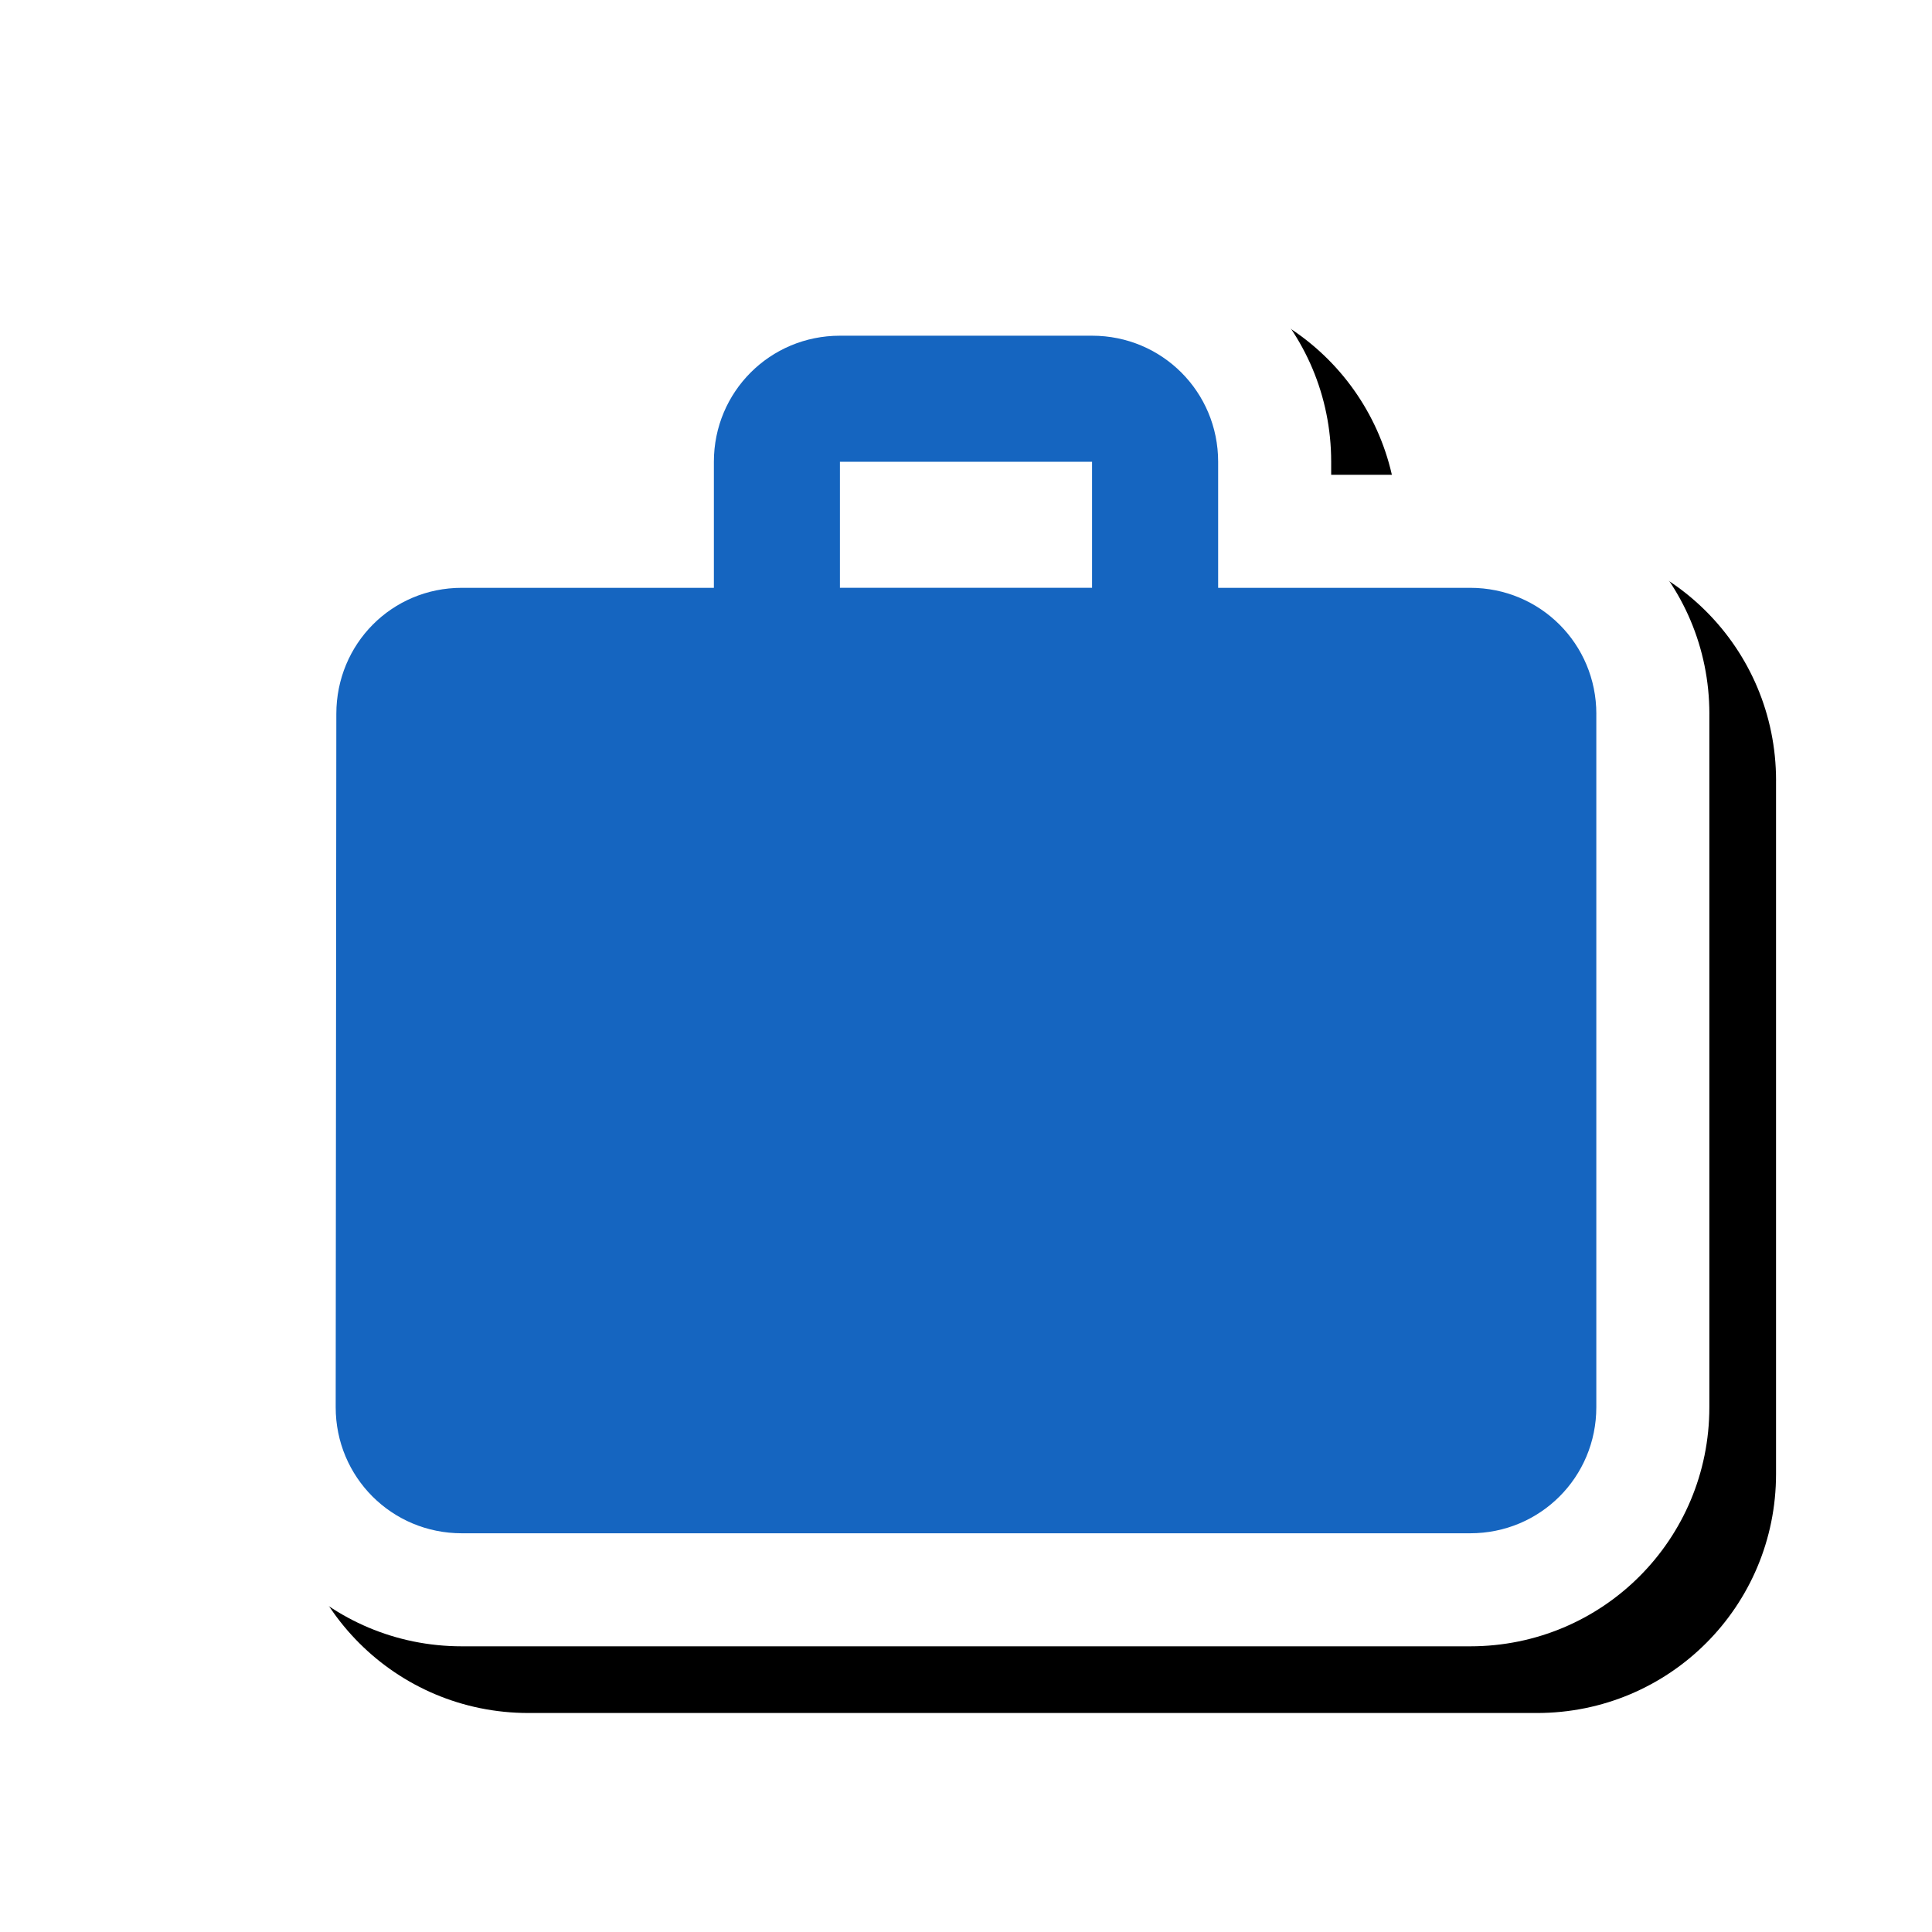 <svg version="1.1" xmlns="http://www.w3.org/2000/svg" xmlns:xlink="http://www.w3.org/1999/xlink" viewBox="0,0,1024,1024">
	<!-- Color names: teamapps-color-1, teamapps-effect-color-1 -->
	<desc>work icon - Licensed under Apache License v2.0 (http://www.apache.org/licenses/LICENSE-2.0) - Created with Iconfu.com - Derivative work of Material icons (Copyright Google Inc.)</desc>
	<defs>
		<clipPath id="clip-d5oQmCZ5">
			<path d="M60.37,1000.93v-940.56h963.63v940.56z"/>
		</clipPath>
		<filter id="filter-q3wUgTa9" x="-8%" y="-8%" width="140%" height="141%" color-interpolation-filters="sRGB">
			<feColorMatrix values="1 0 0 0 0 0 1 0 0 0 0 0 1 0 0 0 0 0 0.17 0" in="SourceGraphic"/>
			<feOffset dx="14.14" dy="14.14"/>
			<feGaussianBlur stdDeviation="11" result="blur0"/>
			<feColorMatrix values="1 0 0 0 0 0 1 0 0 0 0 0 1 0 0 0 0 0 0.25 0" in="SourceGraphic"/>
			<feOffset dx="21.21" dy="21.21"/>
			<feGaussianBlur stdDeviation="20" result="blur1"/>
			<feMerge>
				<feMergeNode in="blur0"/>
				<feMergeNode in="blur1"/>
			</feMerge>
		</filter>
	</defs>
	<g fill="none" fill-rule="nonzero" style="mix-blend-mode: normal">
		<g clip-path="url(#clip-d5oQmCZ5)">
			<path d="M905.99,378.37v367.49c0,70.18 -56.57,126.72 -126.73,126.72h-534.52c-70.16,0 -126.73,-56.54 -126.73,-126.72l0.34,-367.53c0.01,-69.76 55.84,-126.68 126.39,-126.68h73.72v-6.91c0,-70.17 56.56,-126.73 126.73,-126.73h133.63c70.17,0 126.73,56.56 126.73,126.73v6.91h73.72c70.16,0 126.73,56.54 126.73,126.72z" fill="#000000" filter="url(#filter-q3wUgTa9)"/>
		</g>
		<g color="#ffffff" class="teamapps-effect-color-1">
			<path d="M905.99,378.37v367.49c0,70.18 -56.57,126.72 -126.73,126.72h-534.52c-70.16,0 -126.73,-56.54 -126.73,-126.72l0.34,-367.53c0.01,-69.76 55.84,-126.68 126.39,-126.68h73.72v-6.91c0,-70.17 56.56,-126.73 126.73,-126.73h133.63c70.17,0 126.73,56.56 126.73,126.73v6.91h73.72c70.16,0 126.73,56.54 126.73,126.72z" fill="currentColor"/>
		</g>
		<g>
			<g color="#1565c0" class="teamapps-color-1">
				<path d="M846.08,378.37v367.49c0,37.08 -29.74,66.81 -66.82,66.81h-534.52c-37.08,0 -66.82,-29.73 -66.82,-66.81l0.34,-367.49c0,-37.08 29.4,-66.81 66.48,-66.81h133.63v-66.81c0,-37.08 29.74,-66.82 66.82,-66.82h133.63c37.08,0 66.82,29.74 66.82,66.82v66.81h133.63c37.08,0 66.82,29.73 66.82,66.81zM578.81,244.74h-133.63v66.81h133.63z" fill="currentColor"/>
			</g>
		</g>
	</g>
</svg>
